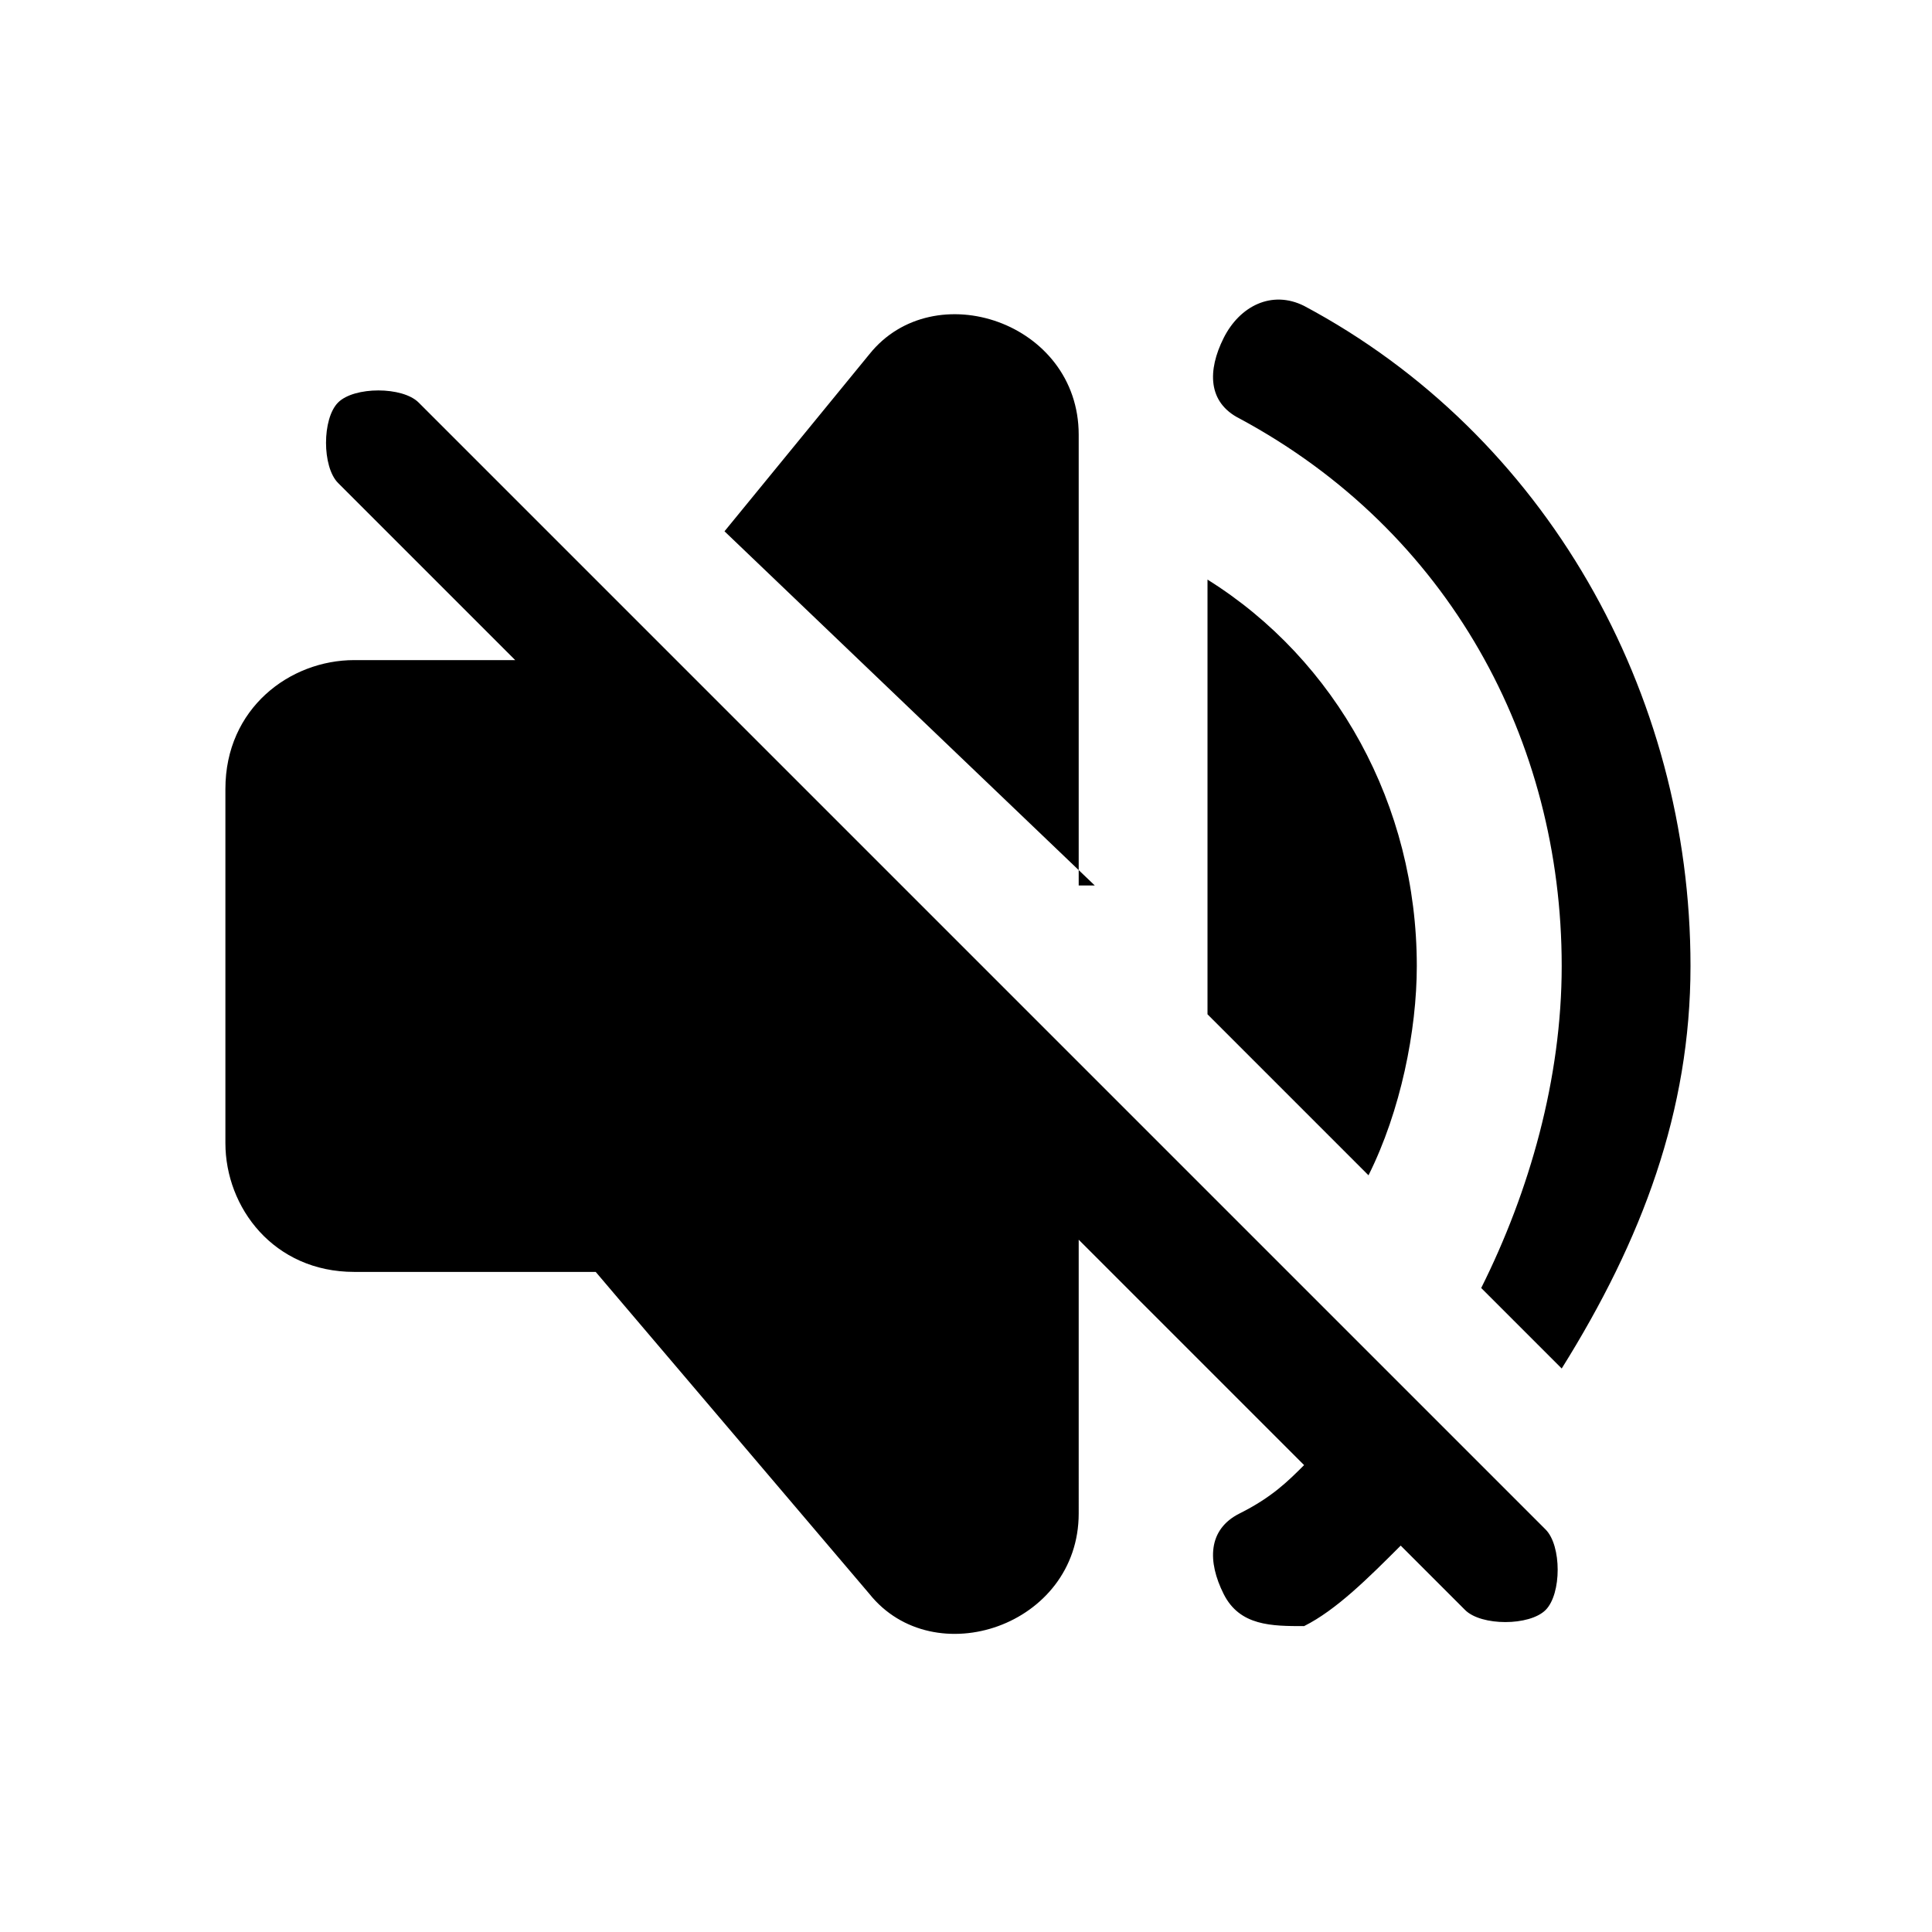 <svg xmlns="http://www.w3.org/2000/svg" viewBox="0 0 12 12" width="12" height="12">
    <path fill="context-fill" d="M6.8 5.5 4.5 3.3l.9-1.1c.4-.5 1.3-.2 1.3.5v2.8zm2 .5c0-1-.5-1.9-1.3-2.4v2.7l1 1c.2-.4.3-.9.3-1.3zM7.7 2.6c1.3.7 2 2 2 3.4 0 .7-.2 1.4-.5 2l.5.5c.5-.8.8-1.6.8-2.5 0-1.7-.9-3.3-2.4-4.1-.2-.1-.4 0-.5.2-.1.2-.1.4.1.5zm-5.1-.1c-.1-.1-.4-.1-.5 0-.1.1-.1.4 0 .5l1.1 1.1h-1c-.4 0-.8.3-.8.8v2.2c0 .4.3.8.8.8h1.5l1.7 2c.4.5 1.3.2 1.3-.5V7.7l1.4 1.4c-.1.1-.2.2-.4.3-.2.1-.2.3-.1.5.1.2.3.2.5.2.2-.1.4-.3.6-.5l.4.4c.1.1.4.1.5 0 .1-.1.1-.4 0-.5l-7-7z"/>
</svg>
